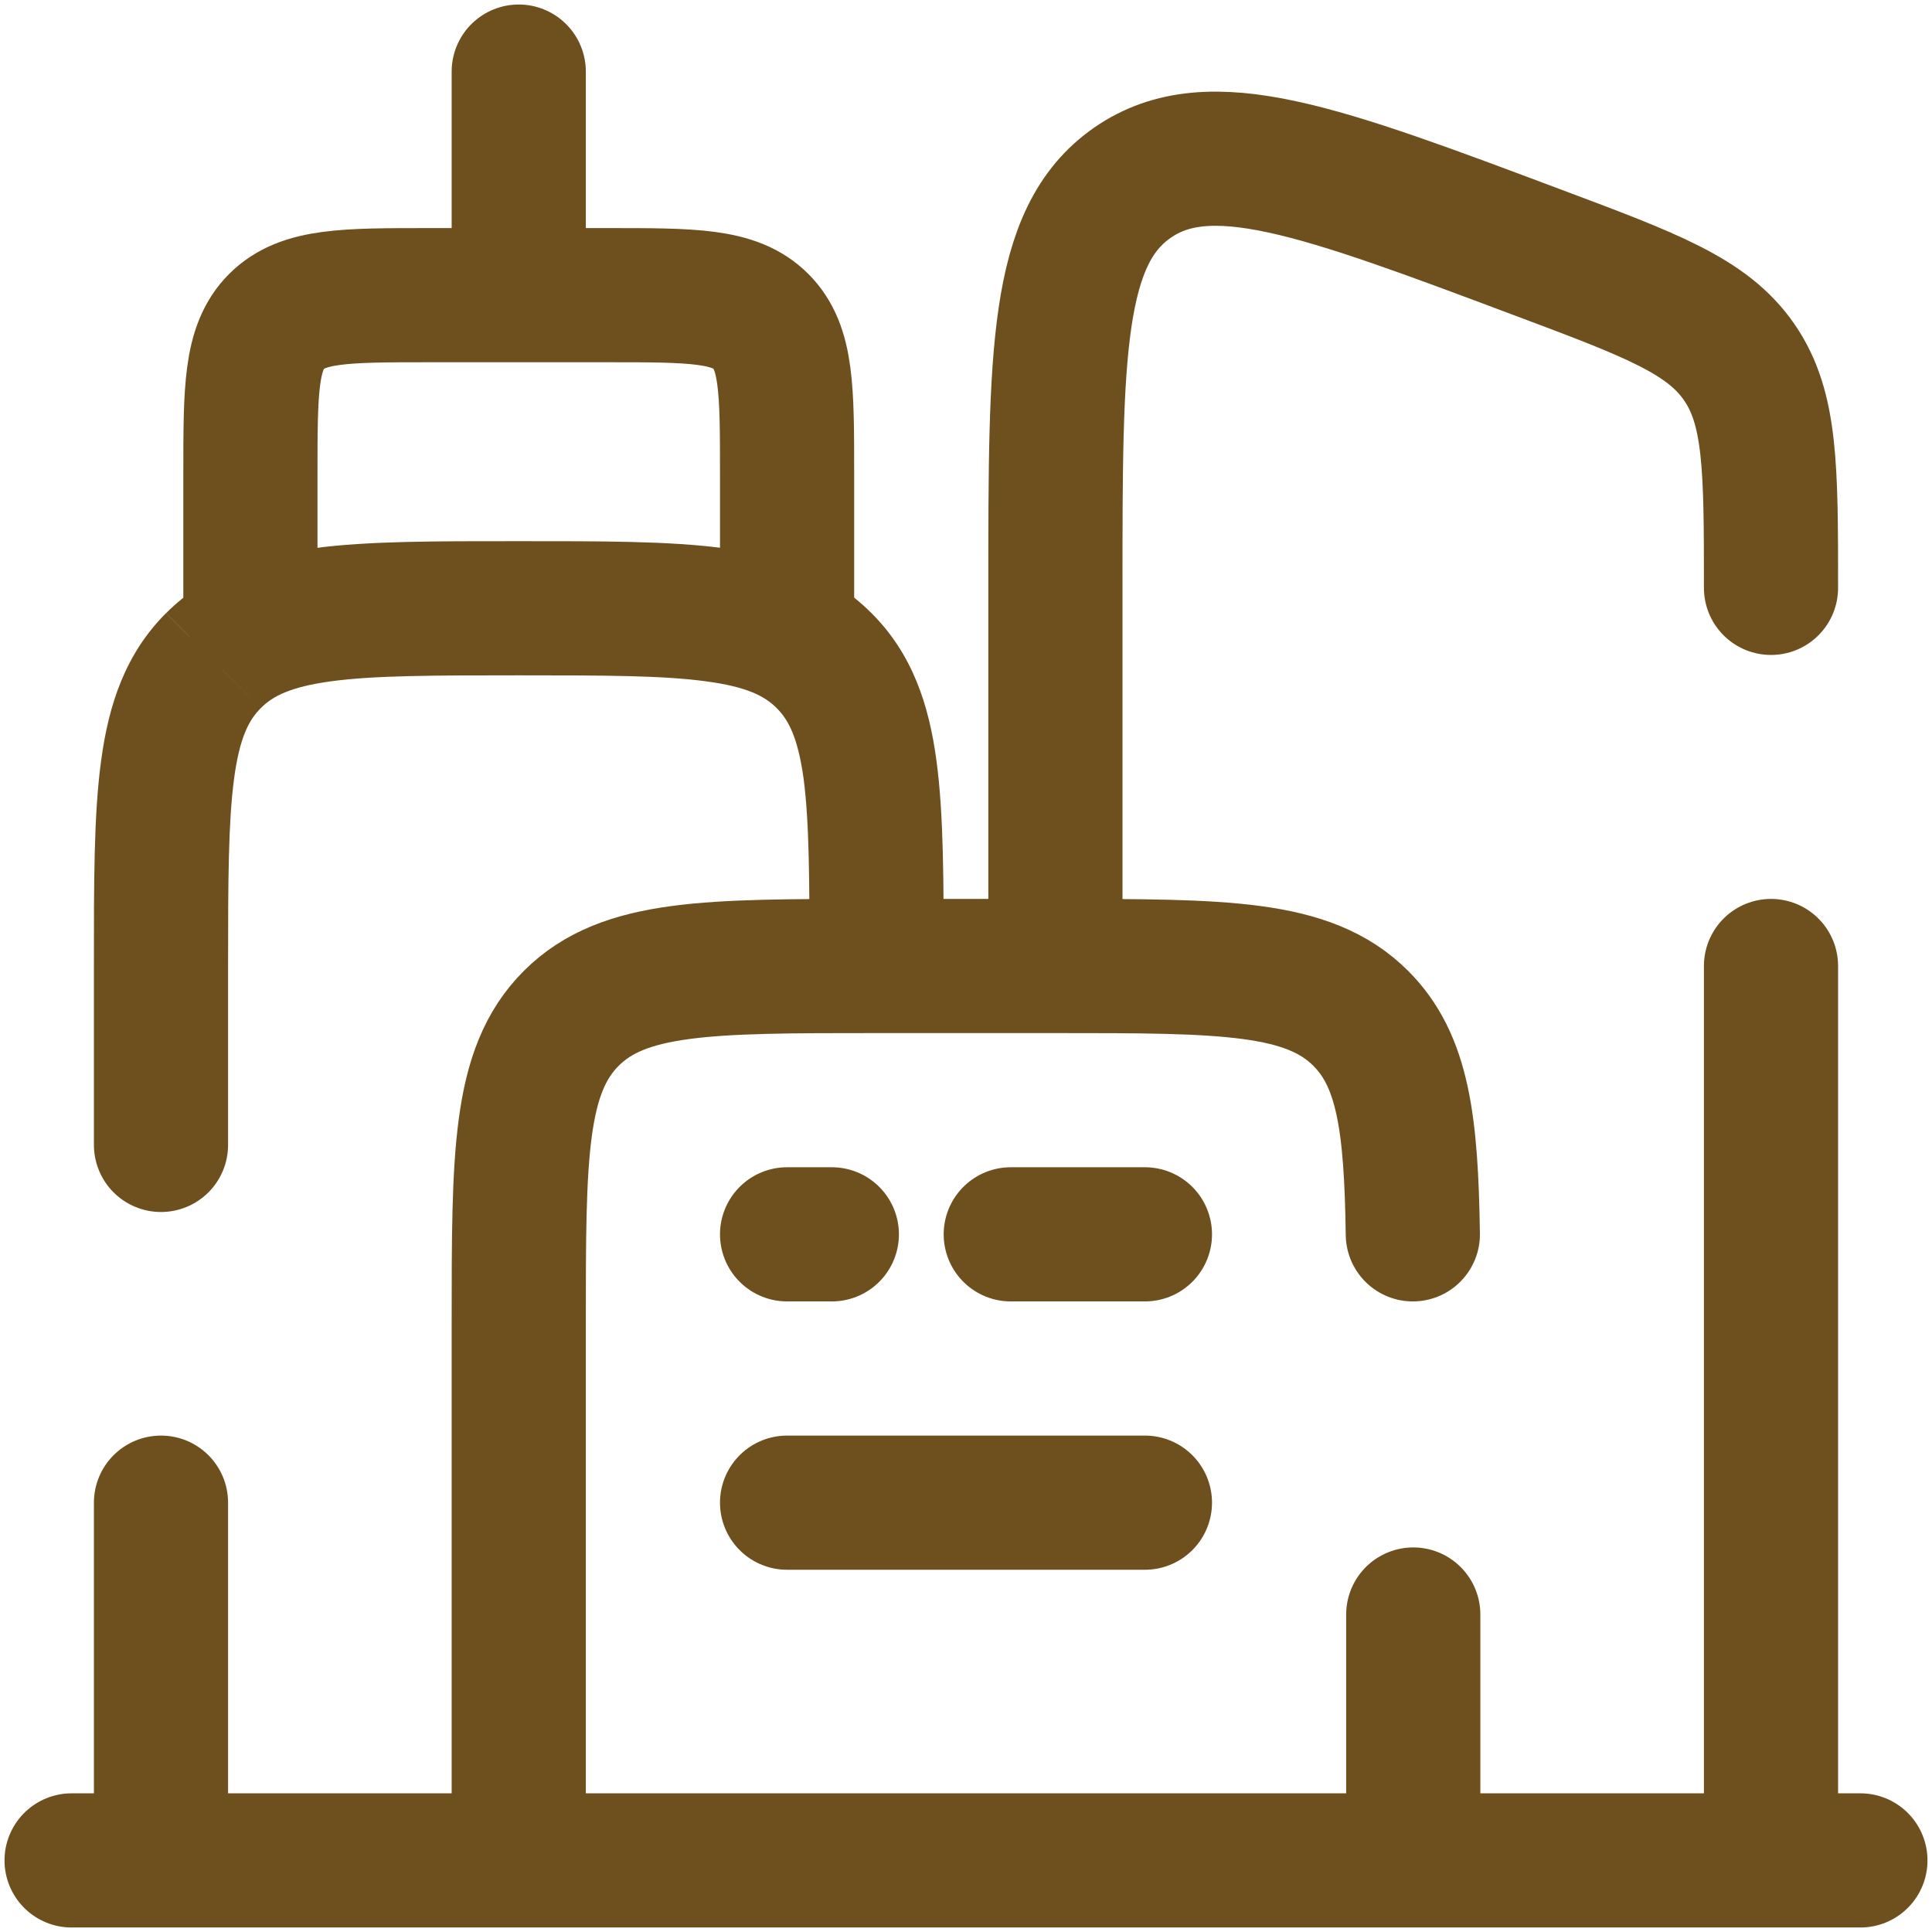 <svg width="18" height="18" viewBox="0 0 18 18" fill="none" xmlns="http://www.w3.org/2000/svg">
<path d="M2.125 14C2.125 13.834 2.059 13.675 1.942 13.558C1.825 13.441 1.666 13.375 1.5 13.375C1.334 13.375 1.175 13.441 1.058 13.558C0.941 13.675 0.875 13.834 0.875 14H2.125ZM0.875 10.667C0.875 10.832 0.941 10.992 1.058 11.109C1.175 11.226 1.334 11.292 1.5 11.292C1.666 11.292 1.825 11.226 1.942 11.109C2.059 10.992 2.125 10.832 2.125 10.667H0.875ZM4.833 6.292C5.637 6.292 6.177 6.293 6.579 6.348C6.963 6.399 7.128 6.488 7.237 6.598L8.12 5.713C7.741 5.333 7.268 5.179 6.745 5.108C6.24 5.04 5.602 5.042 4.833 5.042V6.292ZM8.792 9C8.792 8.232 8.793 7.593 8.725 7.088C8.655 6.565 8.5 6.092 8.12 5.713L7.237 6.598C7.345 6.706 7.434 6.87 7.487 7.255C7.54 7.657 7.542 8.197 7.542 9H8.792ZM4.833 5.042C4.065 5.042 3.427 5.04 2.922 5.108C2.398 5.178 1.926 5.333 1.547 5.713L2.43 6.597C2.538 6.488 2.703 6.399 3.088 6.347C3.49 6.293 4.03 6.292 4.833 6.292V5.042ZM2.125 9C2.125 8.197 2.127 7.657 2.181 7.254C2.232 6.87 2.321 6.705 2.43 6.597L1.546 5.713C1.167 6.093 1.012 6.565 0.942 7.088C0.873 7.593 0.875 8.232 0.875 9H2.125ZM2.125 17.333V14H0.875V17.333H2.125ZM2.125 10.667V9H0.875V10.667H2.125Z" fill="#6E501F"/>
<path d="M4.833 17.333V12.333C4.833 10.762 4.833 9.977 5.322 9.488C5.81 9 6.595 9 8.167 9H9.833M9.833 9C11.405 9 12.19 9 12.678 9.488C13.072 9.881 13.148 10.467 13.163 11.5M9.833 9V5.477C9.833 3.292 9.833 2.2 10.551 1.702C11.268 1.205 12.291 1.588 14.337 2.356C15.383 2.748 15.907 2.944 16.203 3.373C16.5 3.801 16.5 4.36 16.5 5.477M13.167 17.333V15.042M16.5 17.333V9M2.333 5.667V4.417C2.333 3.631 2.333 3.238 2.577 2.994C2.822 2.75 3.214 2.75 4 2.75H5.667C6.452 2.75 6.845 2.75 7.089 2.994C7.333 3.238 7.333 3.631 7.333 4.417V5.667M4.833 2.333V0.667M17.333 17.333H0.667M7.333 11.5H7.75M10.667 11.5H9.417M7.333 14H10.667" stroke="#6E501F" stroke-width="1.25" stroke-linecap="round"/>
</svg>
